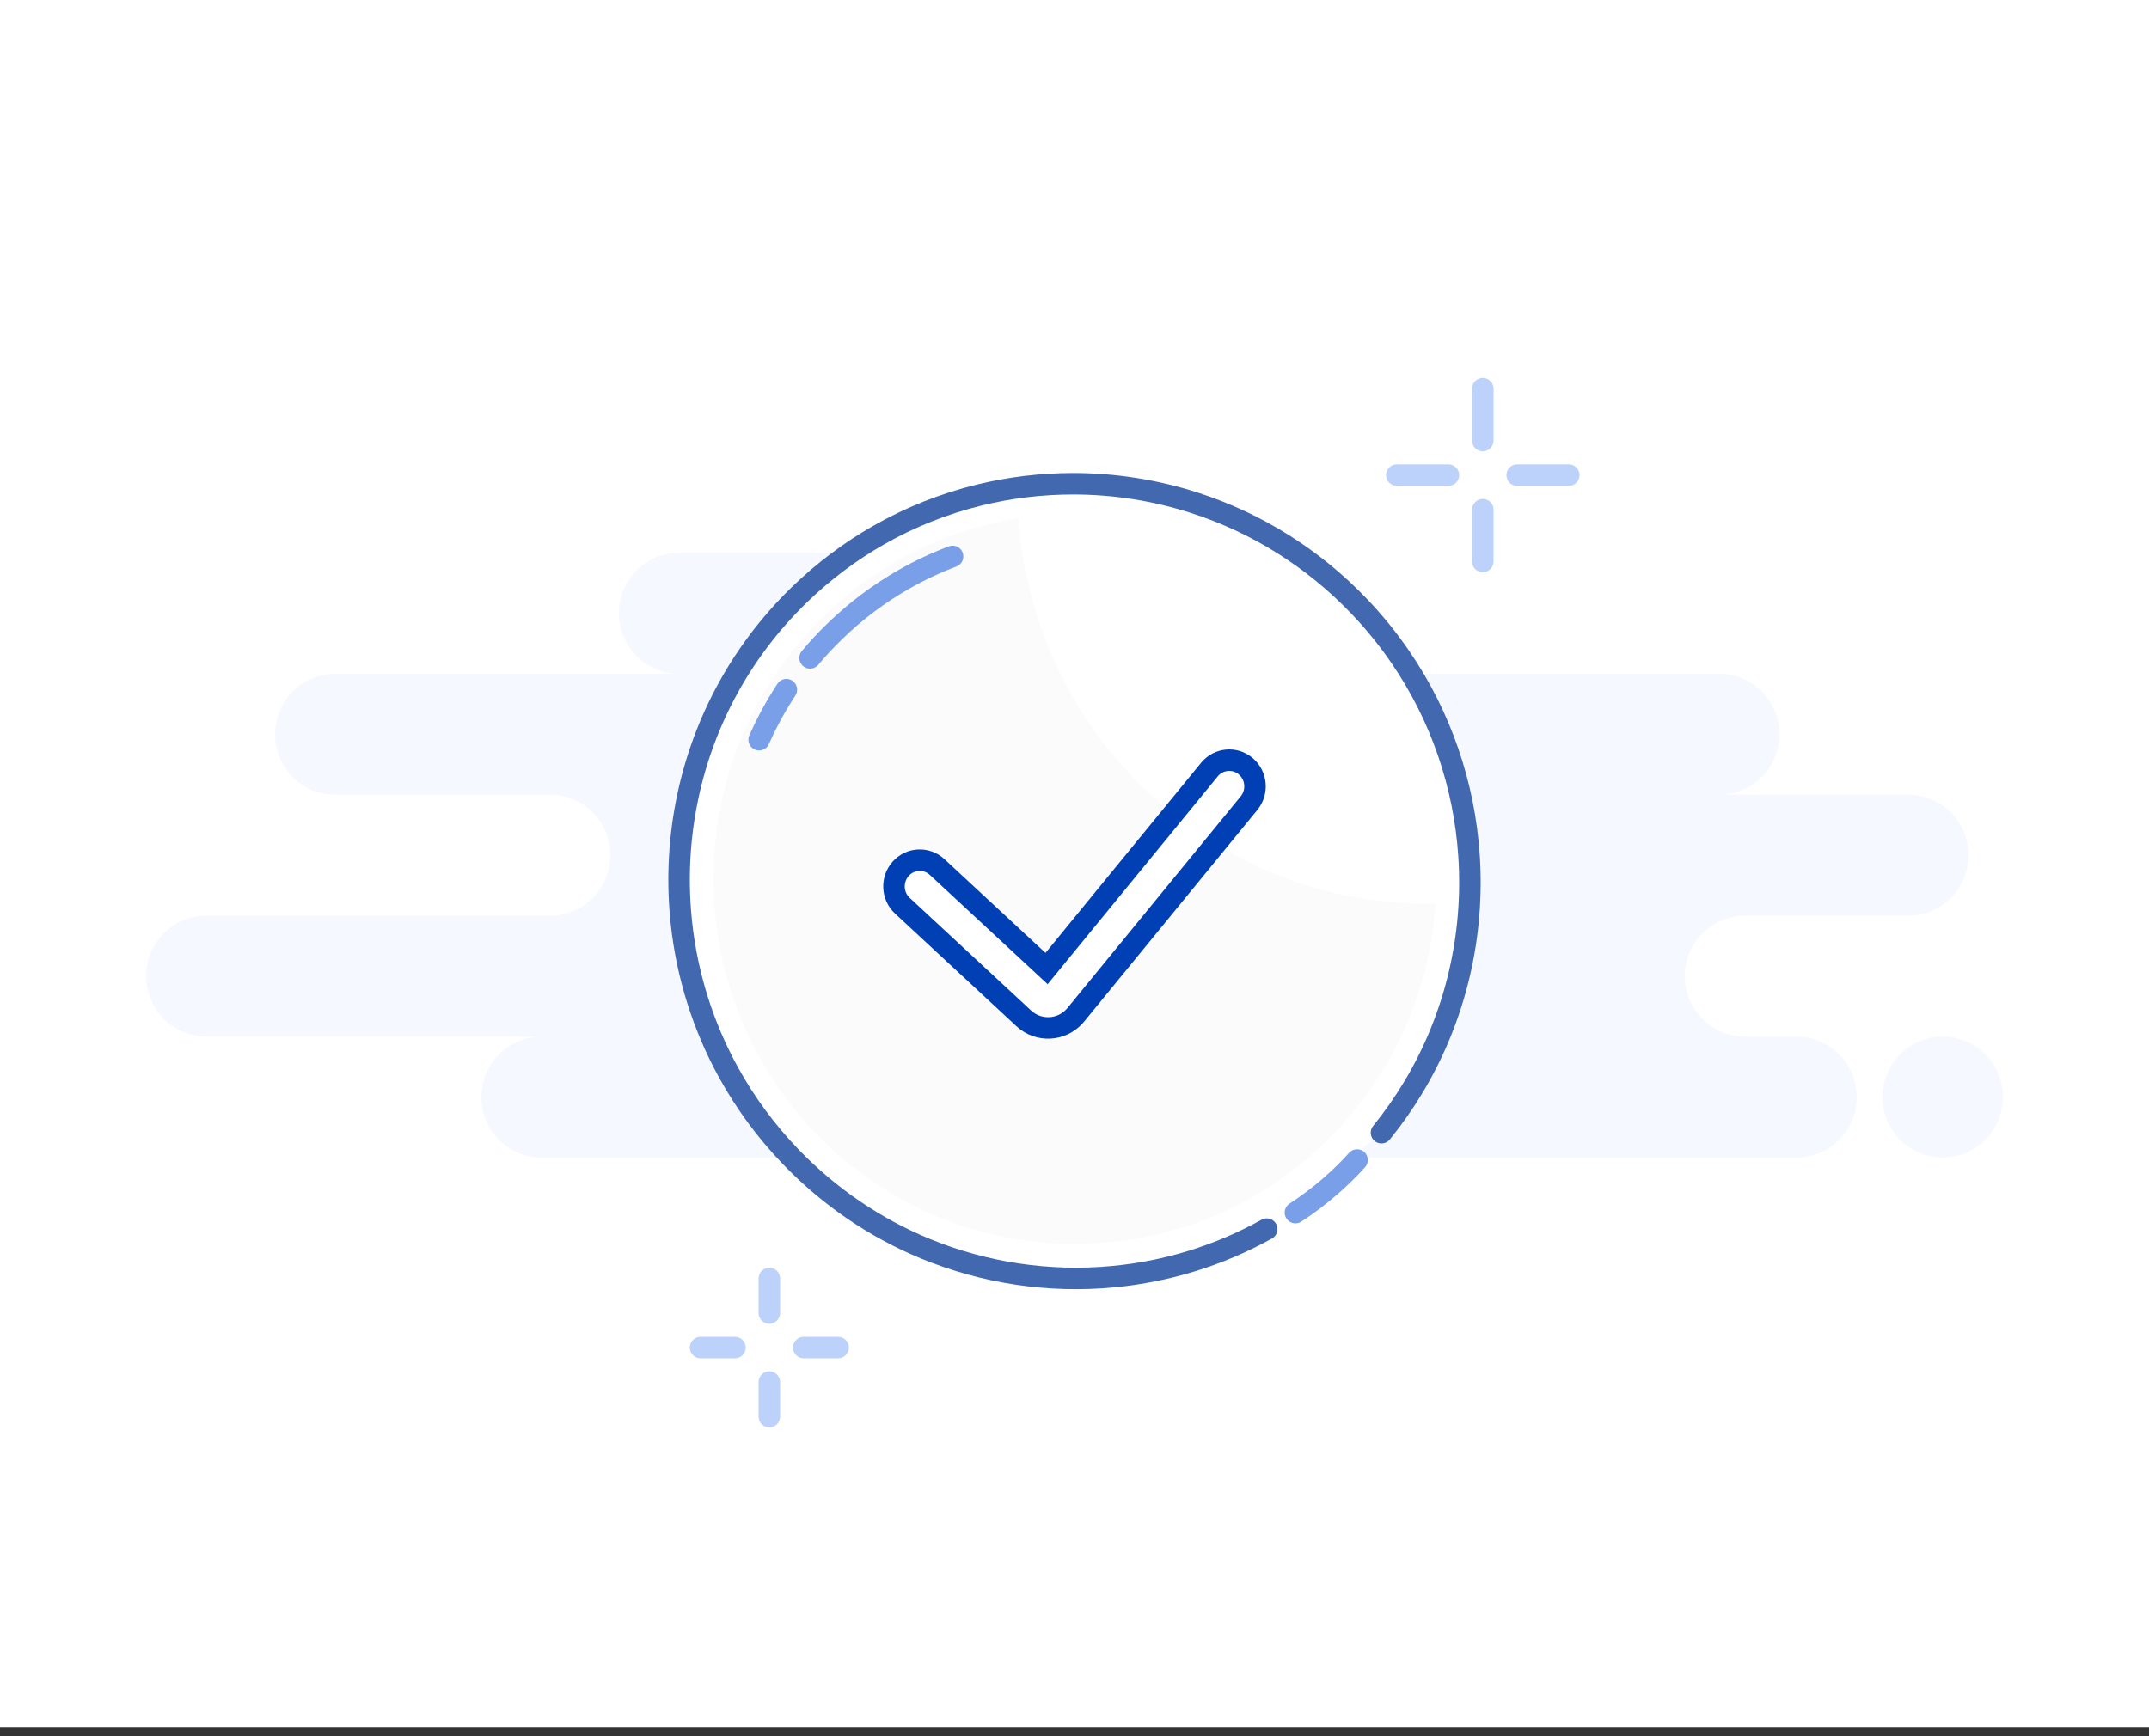 <svg width="250" height="202" viewBox="0 0 250 202" fill="none" xmlns="http://www.w3.org/2000/svg">
<rect x="0" y="0" width="250" height="202" fill="#333333" stroke="none"/>
<rect width="250" height="201.026" fill="white"/>
<path d="M136 64.328C139.866 64.328 143 67.478 143 71.364C143 75.25 139.866 78.4 136 78.4H200C203.866 78.4 207 81.55 207 85.436C207 89.321 203.866 92.472 200 92.472H222C225.866 92.472 229 95.622 229 99.508C229 103.394 225.866 106.544 222 106.544H203C199.134 106.544 196 109.693 196 113.579C196 117.465 199.134 120.615 203 120.615H209C212.866 120.615 216 123.766 216 127.651C216 131.537 212.866 134.688 209 134.688H157C156.485 134.688 155.983 134.631 155.5 134.525C155.017 134.631 154.515 134.688 154 134.688H63C59.134 134.688 56 131.537 56 127.651C56 123.766 59.134 120.615 63 120.615H24C20.134 120.615 17 117.465 17 113.579C17 109.693 20.134 106.544 24 106.544H64C67.866 106.544 71 103.394 71 99.508C71 95.622 67.866 92.472 64 92.472H39C35.134 92.472 32 89.321 32 85.436C32 81.55 35.134 78.4 39 78.4H79C75.134 78.4 72 75.25 72 71.364C72 67.478 75.134 64.328 79 64.328H136ZM226 120.615C229.866 120.615 233 123.766 233 127.651C233 131.537 229.866 134.688 226 134.688C222.134 134.688 219 131.537 219 127.651C219 123.766 222.134 120.615 226 120.615Z" fill="#F5F8FF"/>
<path d="M172.5 45.231V51.261" stroke="#BDD2FA" stroke-width="2.5" stroke-linecap="round" stroke-linejoin="round"/>
<path d="M172.5 59.303V65.333" stroke="#BDD2FA" stroke-width="2.5" stroke-linecap="round" stroke-linejoin="round"/>
<path d="M162.5 55.282H168.5" stroke="#BDD2FA" stroke-width="2.5" stroke-linecap="round" stroke-linejoin="round"/>
<path d="M176.5 55.282H182.5" stroke="#BDD2FA" stroke-width="2.5" stroke-linecap="round" stroke-linejoin="round"/>
<path d="M89.5 148.759V152.78" stroke="#BDD2FA" stroke-width="2.5" stroke-linecap="round" stroke-linejoin="round"/>
<path d="M89.5 160.821V164.841" stroke="#BDD2FA" stroke-width="2.5" stroke-linecap="round" stroke-linejoin="round"/>
<path d="M81.5 156.8H85.5" stroke="#BDD2FA" stroke-width="2.5" stroke-linecap="round" stroke-linejoin="round"/>
<path d="M93.5 156.8H97.5" stroke="#BDD2FA" stroke-width="2.5" stroke-linecap="round" stroke-linejoin="round"/>
<path fill-rule="evenodd" clip-rule="evenodd" d="M160.711 131.799C162.102 130.087 163.352 128.297 164.461 126.444C166.901 122.369 168.66 117.99 169.734 113.476C170.821 108.911 171.209 104.207 170.894 99.537C170.62 95.463 169.811 91.414 168.465 87.506C167.131 83.629 165.268 79.891 162.875 76.405C161.45 74.327 159.836 72.339 158.034 70.463C155.388 67.709 152.486 65.355 149.402 63.402C146.089 61.303 142.566 59.668 138.926 58.497C134.368 57.03 129.628 56.292 124.886 56.287C121.197 56.283 117.507 56.722 113.902 57.606C109.845 58.602 105.895 60.161 102.177 62.287C98.908 64.156 95.817 66.462 92.988 69.208C89.433 72.658 86.553 76.548 84.351 80.71C82.196 84.786 80.69 89.123 79.837 93.566C78.957 98.144 78.771 102.834 79.279 107.466C79.938 113.47 81.764 119.377 84.764 124.815C86.684 128.295 89.084 131.584 91.966 134.583C96.542 139.345 101.883 142.912 107.604 145.277C114.562 148.153 122.081 149.251 129.465 148.558C135.662 147.976 141.765 146.133 147.361 143.02" fill="white"/>
<path d="M160.711 131.799C162.102 130.087 163.352 128.297 164.461 126.444C166.901 122.369 168.66 117.99 169.734 113.476C170.821 108.911 171.209 104.207 170.894 99.537C170.62 95.463 169.811 91.414 168.465 87.506C167.131 83.629 165.268 79.891 162.875 76.405C161.45 74.327 159.836 72.339 158.034 70.463C155.388 67.709 152.486 65.355 149.402 63.402C146.089 61.303 142.566 59.668 138.926 58.497C134.368 57.03 129.628 56.292 124.886 56.287C121.197 56.283 117.507 56.722 113.902 57.606C109.845 58.602 105.895 60.161 102.177 62.287C98.908 64.156 95.817 66.462 92.988 69.208C89.433 72.658 86.553 76.548 84.351 80.71C82.196 84.786 80.69 89.123 79.837 93.566C78.957 98.144 78.771 102.834 79.279 107.466C79.938 113.47 81.764 119.377 84.764 124.815C86.684 128.295 89.084 131.584 91.966 134.583C96.542 139.345 101.883 142.912 107.604 145.277C114.562 148.153 122.081 149.251 129.465 148.558C135.662 147.976 141.765 146.133 147.361 143.02" stroke="#4268B0" stroke-width="2.5" stroke-linecap="round" stroke-linejoin="round"/>
<path fill-rule="evenodd" clip-rule="evenodd" d="M150.701 141.098C153.607 139.218 156.191 136.873 157.872 134.98L150.701 141.098Z" fill="white"/>
<path d="M150.701 141.098C153.607 139.218 156.191 136.873 157.872 134.98" stroke="#789FE8" stroke-width="2.5" stroke-linecap="round"/>
<path d="M167 105.153C166.714 105.159 166.427 105.161 166.14 105.161C140.886 105.161 120.209 85.372 118.476 60.308C98.375 63.495 83 81.066 83 102.265C83 125.722 101.825 144.738 125.048 144.738C147.309 144.738 165.53 127.264 167 105.153Z" fill="#FBFBFB"/>
<path fill-rule="evenodd" clip-rule="evenodd" d="M109.023 100.888C107.8 99.752 105.903 99.839 104.785 101.082C103.668 102.325 103.753 104.253 104.977 105.389L119.096 118.493C120.808 120.083 123.465 119.961 125.029 118.221C125.095 118.147 125.095 118.147 125.158 118.071L145.307 93.448C146.366 92.154 146.192 90.232 144.918 89.156C143.644 88.079 141.752 88.256 140.693 89.551L121.75 112.7L109.023 100.888Z" fill="white" stroke="#0040B4" stroke-width="2.5" stroke-linecap="round"/>
<path fill-rule="evenodd" clip-rule="evenodd" d="M110.824 64.744C108.874 65.48 106.969 66.373 105.128 67.426C102.269 69.061 99.565 71.079 97.09 73.481C96.075 74.466 95.124 75.492 94.235 76.553M91.485 80.248C90.778 81.322 90.128 82.422 89.534 83.545C89.095 84.374 88.688 85.216 88.31 86.069" fill="white"/>
<path d="M111.262 65.917C111.906 65.674 112.233 64.952 111.991 64.304C111.749 63.656 111.031 63.328 110.386 63.571L111.262 65.917ZM105.128 67.426L105.745 68.515L105.128 67.426ZM97.09 73.481L96.224 72.58L97.09 73.481ZM93.281 75.746C92.838 76.276 92.905 77.066 93.432 77.512C93.959 77.957 94.745 77.889 95.189 77.36L93.281 75.746ZM92.525 80.94C92.905 80.363 92.748 79.585 92.173 79.203C91.599 78.821 90.826 78.98 90.445 79.557L92.525 80.94ZM89.534 83.545L90.635 84.133L89.534 83.545ZM87.171 85.56C86.891 86.192 87.174 86.933 87.804 87.214C88.433 87.495 89.17 87.21 89.45 86.578L87.171 85.56ZM110.386 63.571C108.375 64.329 106.41 65.251 104.512 66.336L105.745 68.515C107.527 67.496 109.373 66.63 111.262 65.917L110.386 63.571ZM104.512 66.336C101.562 68.023 98.775 70.104 96.224 72.58L97.956 74.382C100.355 72.054 102.975 70.099 105.745 68.515L104.512 66.336ZM96.224 72.58C95.178 73.594 94.197 74.652 93.281 75.746L95.189 77.36C96.05 76.331 96.972 75.337 97.956 74.382L96.224 72.58ZM90.445 79.557C89.717 80.664 89.046 81.799 88.433 82.957L90.635 84.133C91.21 83.045 91.84 81.98 92.525 80.94L90.445 79.557ZM88.433 82.957C87.981 83.812 87.56 84.68 87.171 85.56L89.45 86.578C89.815 85.752 90.21 84.936 90.635 84.133L88.433 82.957Z" fill="#789FE8"/>
</svg>
